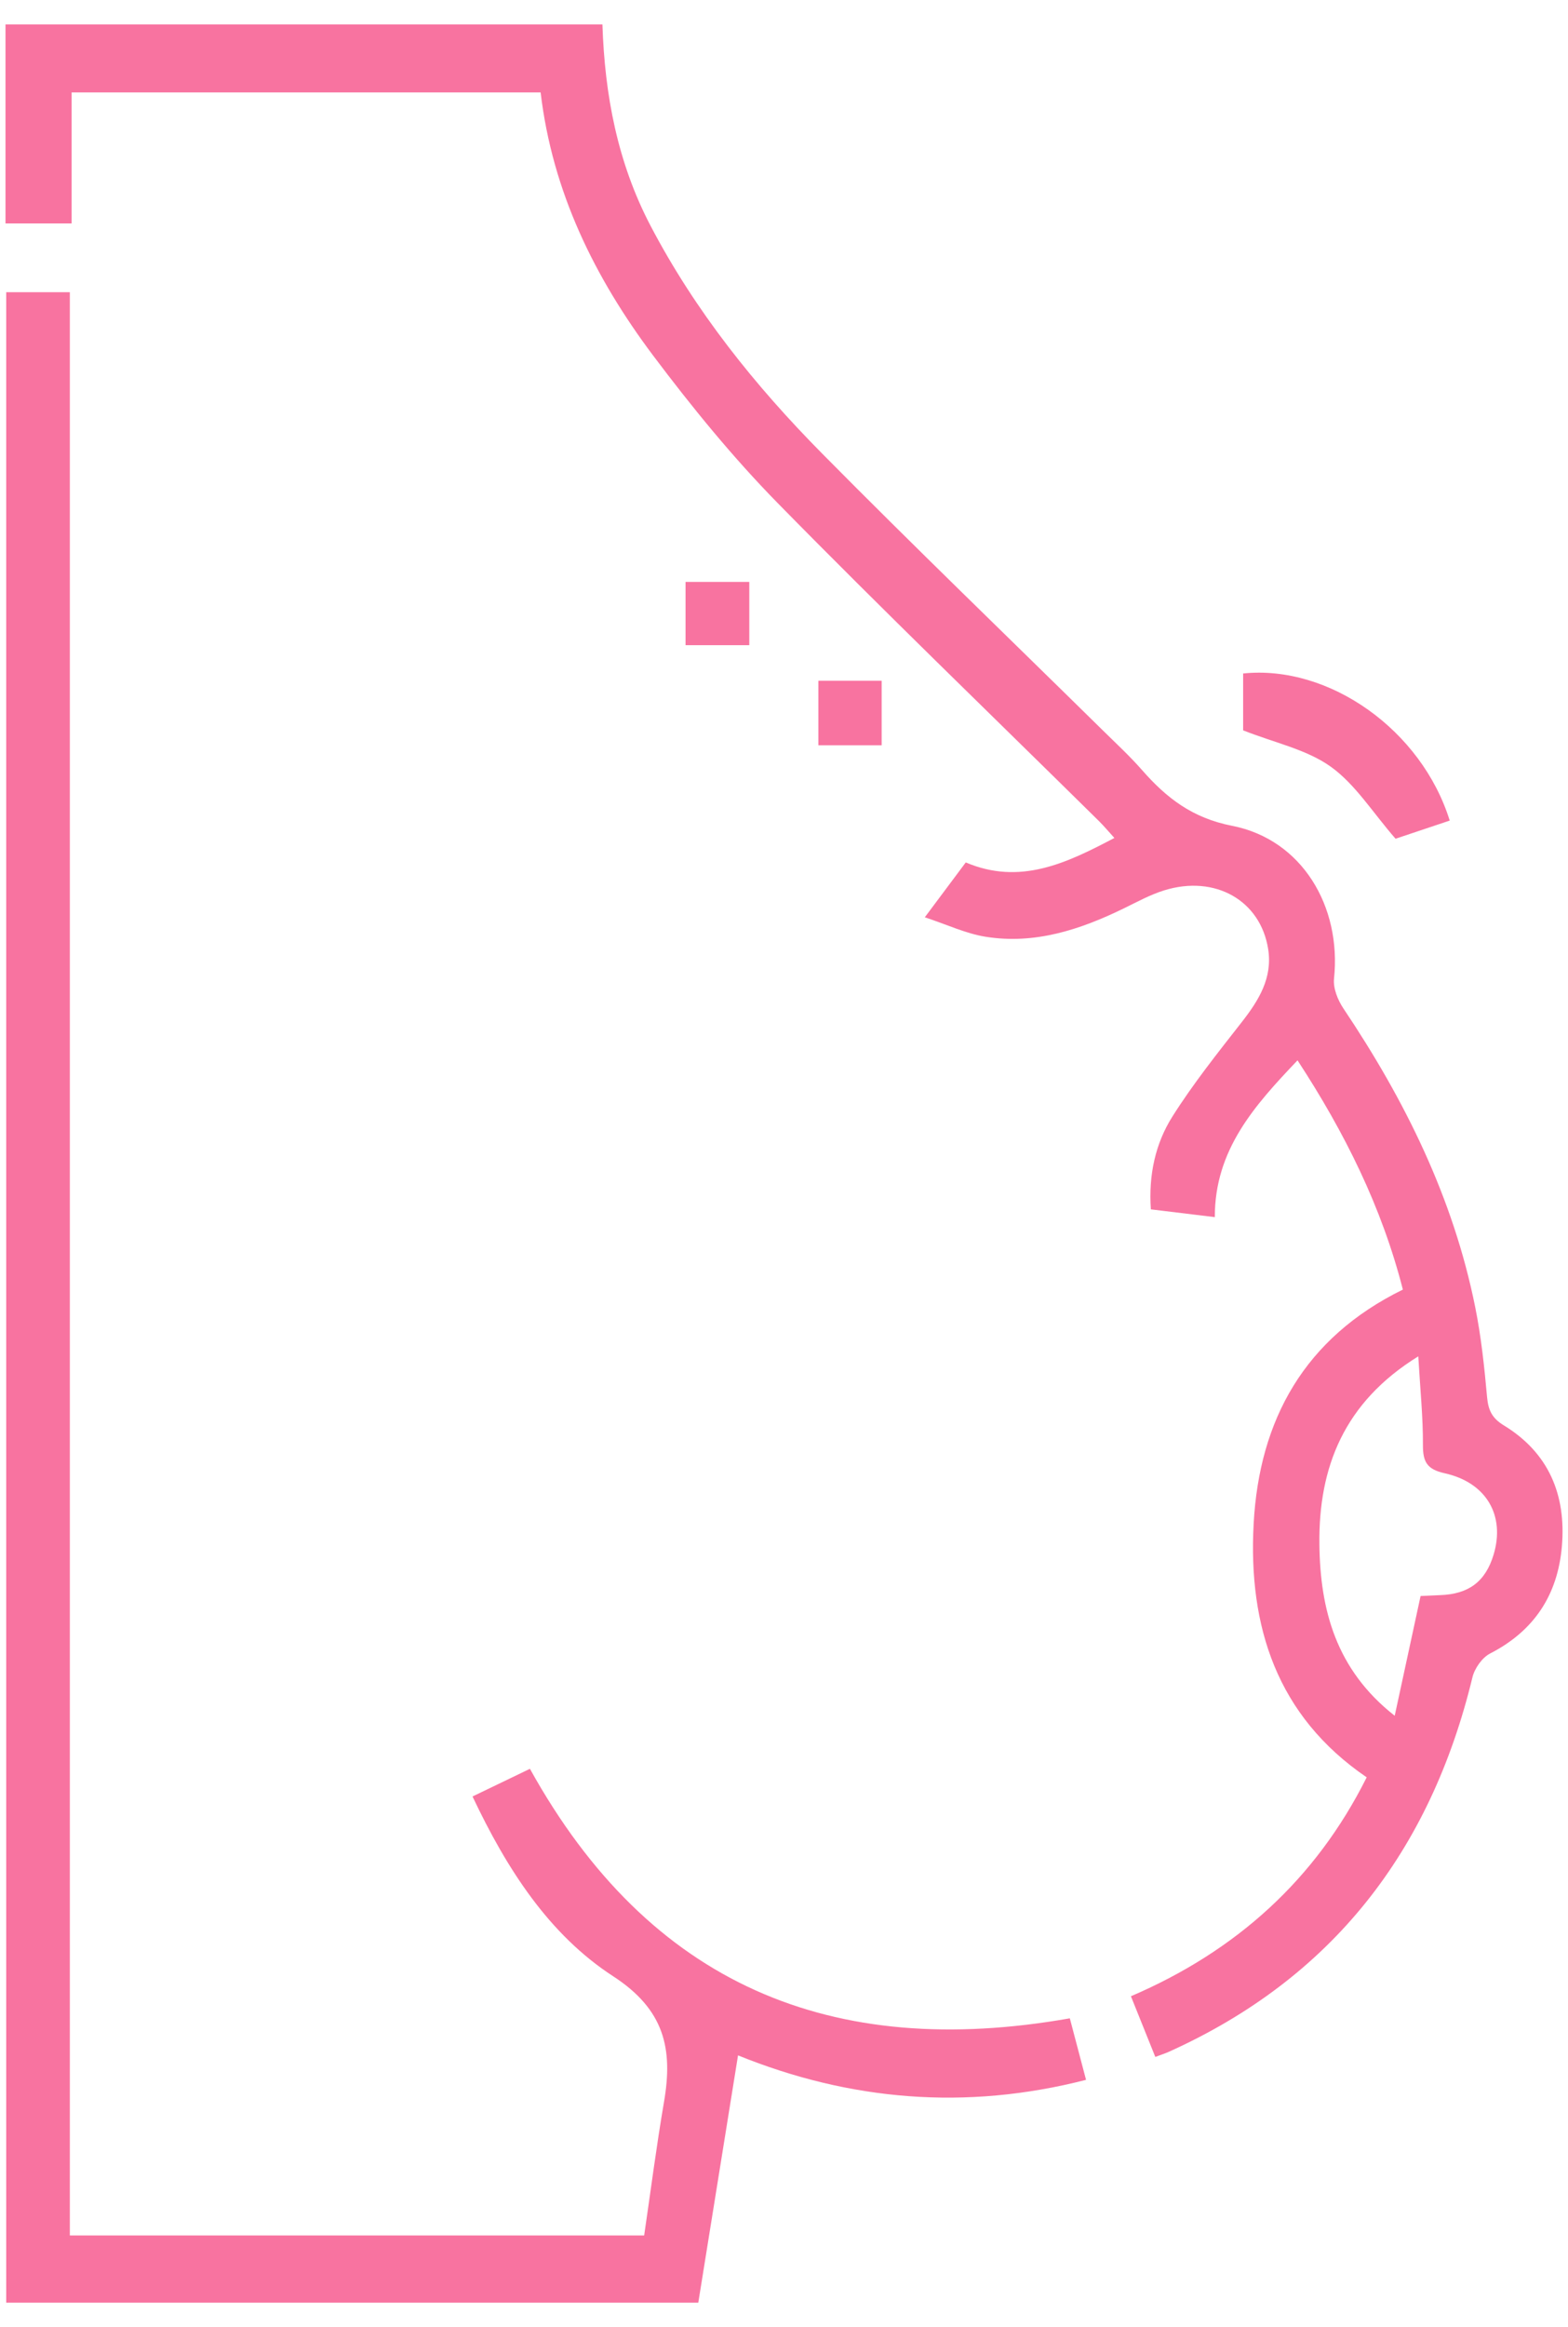 <svg 
 xmlns="http://www.w3.org/2000/svg"
 xmlns:xlink="http://www.w3.org/1999/xlink"
 width="60px" height="89px">
<path fill-rule="evenodd"  fill="rgb(248, 115, 160)"
 d="M59.766,59.135 C59.607,60.994 58.705,62.371 57.020,63.235 C56.714,63.392 56.427,63.802 56.343,64.148 C54.735,70.794 50.973,75.656 44.714,78.473 C44.586,78.530 44.452,78.572 44.208,78.664 C43.905,77.911 43.607,77.167 43.275,76.343 C47.297,74.618 50.336,71.887 52.297,67.971 C48.851,65.622 47.760,62.190 47.971,58.276 C48.185,54.297 49.915,51.166 53.681,49.318 C52.876,46.166 51.458,43.316 49.650,40.551 C48.001,42.282 46.481,43.974 46.485,46.547 C45.615,46.442 44.843,46.348 44.038,46.250 C43.947,44.933 44.210,43.733 44.863,42.699 C45.660,41.438 46.597,40.264 47.517,39.088 C48.164,38.260 48.698,37.403 48.528,36.305 C48.238,34.435 46.494,33.446 44.545,34.051 C44.012,34.216 43.511,34.493 43.005,34.739 C41.330,35.556 39.593,36.127 37.710,35.824 C36.962,35.704 36.248,35.364 35.388,35.080 C35.998,34.264 36.467,33.636 36.955,32.982 C39.025,33.862 40.796,33.020 42.642,32.046 C42.417,31.800 42.245,31.592 42.054,31.403 C37.948,27.353 33.793,23.350 29.753,19.234 C28.037,17.484 26.471,15.564 24.995,13.601 C22.762,10.627 21.137,7.343 20.687,3.534 C14.720,3.534 8.783,3.534 2.741,3.534 C2.741,5.189 2.741,6.843 2.741,8.545 C1.862,8.545 1.086,8.545 0.210,8.545 C0.210,6.011 0.210,3.473 0.210,0.935 C7.824,0.935 15.438,0.935 23.052,0.935 C23.139,3.627 23.627,6.215 24.891,8.630 C26.605,11.901 28.886,14.743 31.457,17.343 C34.995,20.921 38.622,24.411 42.209,27.941 C42.713,28.437 43.235,28.919 43.700,29.449 C44.637,30.517 45.622,31.283 47.147,31.582 C49.820,32.106 51.337,34.661 51.047,37.426 C51.008,37.793 51.191,38.247 51.407,38.568 C53.761,42.076 55.609,45.809 56.449,49.987 C56.678,51.122 56.800,52.282 56.904,53.437 C56.950,53.936 57.097,54.238 57.542,54.510 C59.262,55.557 59.934,57.169 59.766,59.135 ZM55.280,56.342 C54.607,56.193 54.445,55.910 54.449,55.262 C54.454,54.197 54.344,53.130 54.271,51.871 C51.426,53.629 50.453,56.117 50.487,59.058 C50.516,61.549 51.115,63.850 53.369,65.616 C53.720,63.992 54.035,62.536 54.359,61.037 C54.604,61.026 54.853,61.012 55.102,61.003 C56.203,60.966 56.842,60.485 57.153,59.455 C57.602,57.965 56.885,56.699 55.280,56.342 ZM50.915,29.316 C49.992,28.659 48.781,28.410 47.569,27.931 C47.569,27.351 47.569,26.551 47.569,25.756 C50.864,25.416 54.396,27.921 55.474,31.382 C54.716,31.636 53.956,31.890 53.401,32.076 C52.518,31.063 51.858,29.988 50.915,29.316 ZM28.672,22.255 C28.672,23.047 28.672,23.825 28.672,24.673 C27.862,24.673 27.075,24.673 26.233,24.673 C26.233,23.877 26.233,23.099 26.233,22.255 C27.039,22.255 27.831,22.255 28.672,22.255 ZM33.737,26.033 C33.737,26.858 33.737,27.660 33.737,28.503 C32.924,28.503 32.148,28.503 31.315,28.503 C31.315,27.678 31.315,26.878 31.315,26.033 C32.133,26.033 32.905,26.033 33.737,26.033 ZM2.673,85.491 C9.998,85.491 17.229,85.491 24.649,85.491 C24.895,83.818 25.116,82.090 25.410,80.373 C25.757,78.348 25.424,76.851 23.461,75.578 C21.003,73.981 19.390,71.471 18.081,68.703 C18.836,68.340 19.557,67.992 20.278,67.645 C24.859,75.908 31.830,78.795 40.937,77.187 C41.130,77.918 41.330,78.675 41.558,79.540 C36.947,80.723 32.508,80.333 28.241,78.604 C27.729,81.786 27.225,84.924 26.720,88.063 C17.754,88.063 9.025,88.063 0.238,88.063 C0.238,62.447 0.238,36.851 0.238,11.174 C1.066,11.174 1.823,11.174 2.673,11.174 C2.673,35.938 2.673,60.685 2.673,85.491 Z"/>
</svg>